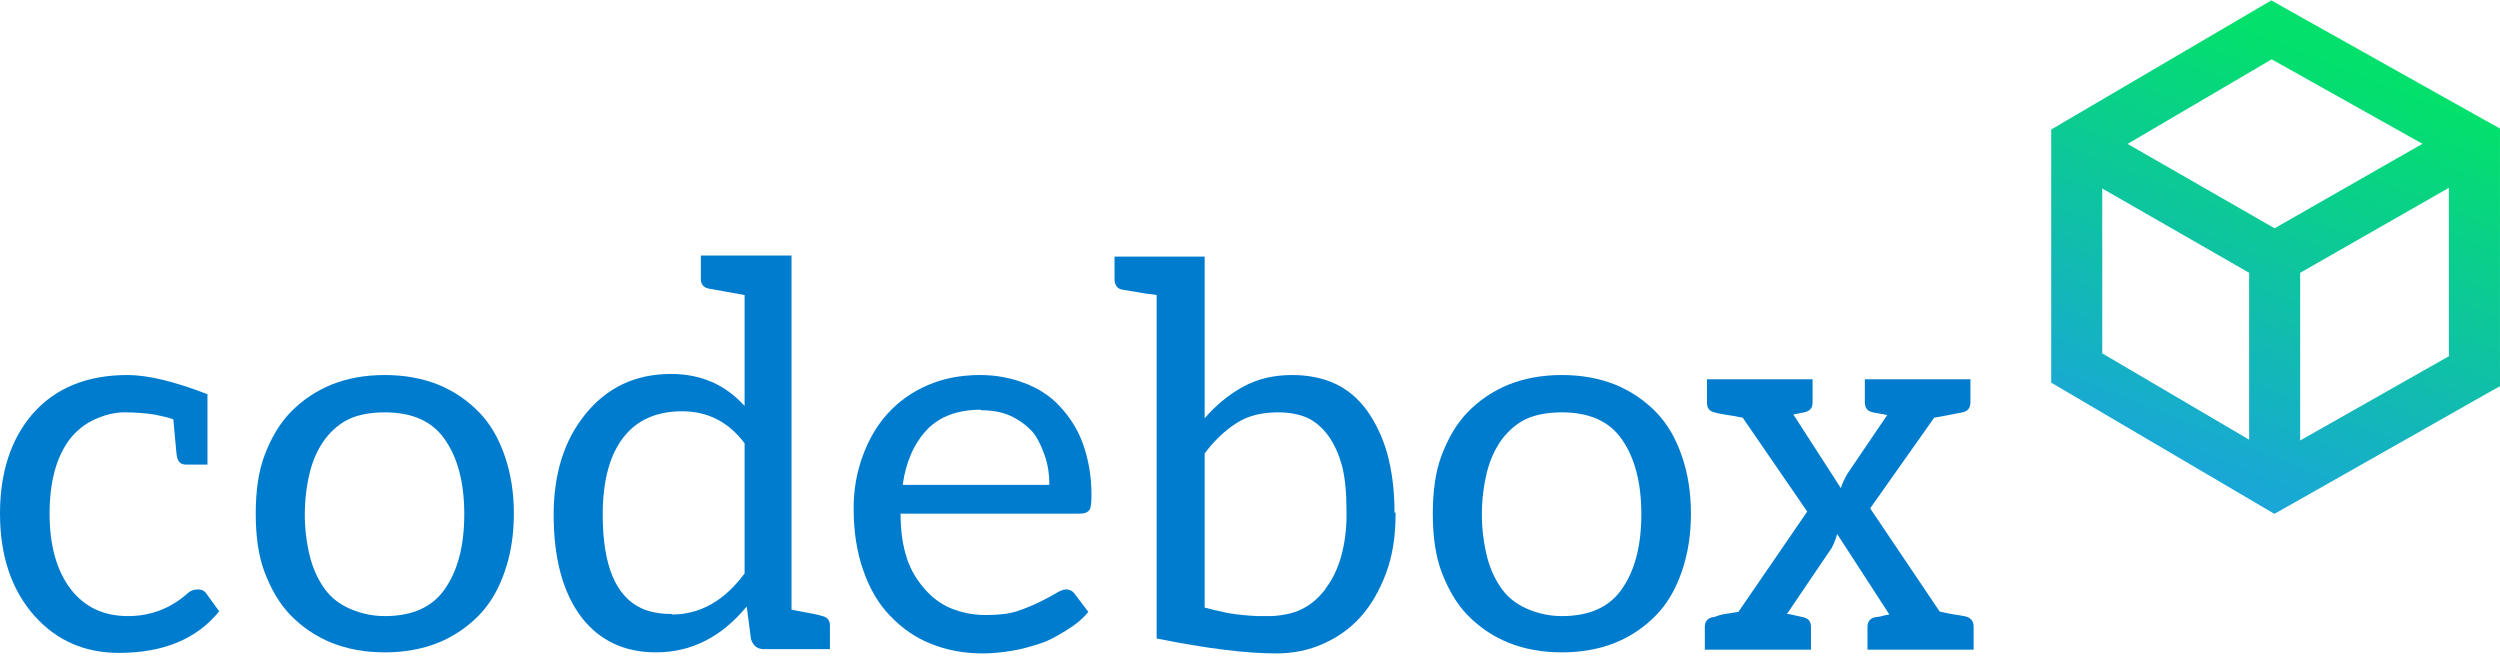 <svg width="316" height="83" viewBox="0 0 316 83" fill="none" xmlns="http://www.w3.org/2000/svg">
<path fill-rule="evenodd" clip-rule="evenodd" d="M288.703 0.959L287.096 0.047L259.272 16.37V48.367L285.681 63.889L287.481 64.952L289.308 63.924L289.313 63.921L314.348 49.737L314.35 49.736L314.354 49.733L314.355 49.733L315.998 48.815V16.249L314.17 15.232L314.168 15.231L314.166 15.23L288.709 0.962L288.708 0.962L288.704 0.96L288.703 0.959ZM309.54 45.027L290.742 55.678V34.483L309.54 23.74V45.027ZM287.143 7.5L306.196 18.176L287.507 28.854L268.923 18.19L287.143 7.5ZM265.725 44.664V23.826L284.29 34.479V55.575L265.725 44.664Z" fill="url(#paint0_linear)"/>
<path d="M27.707 77.267C24.875 80.772 20.651 82.525 15.033 82.525C10.719 82.525 7.168 80.975 4.382 77.874C1.461 74.593 0 70.279 0 64.93C0 59.717 1.371 55.515 4.112 52.324C6.988 49.044 10.988 47.403 16.112 47.403C18.673 47.403 22.044 48.212 26.224 49.83V58.728H23.527C22.898 58.728 22.516 58.414 22.381 57.785C22.336 57.65 22.246 56.796 22.111 55.223L21.909 52.998C21.415 52.819 20.92 52.684 20.426 52.594C19.977 52.504 19.662 52.437 19.482 52.392C18.269 52.212 17.011 52.122 15.707 52.122C14.539 52.122 13.303 52.414 11.999 52.998C10.786 53.538 9.73 54.369 8.831 55.493C7.123 57.74 6.269 60.886 6.269 64.93C6.269 68.975 7.168 72.166 8.966 74.503C10.719 76.75 13.123 77.874 16.179 77.874C19.01 77.874 21.505 76.93 23.662 75.042C24.021 74.683 24.471 74.503 25.01 74.503C25.505 74.503 25.864 74.683 26.089 75.042L27.707 77.267Z" fill="#007CCE"/>
<path d="M48.639 47.403C51.111 47.403 53.358 47.808 55.381 48.617C57.358 49.426 59.088 50.594 60.571 52.122C61.965 53.56 63.043 55.403 63.807 57.65C64.571 59.852 64.953 62.279 64.953 64.93C64.953 67.582 64.571 70.009 63.807 72.211C63.043 74.458 61.965 76.301 60.571 77.739C59.088 79.267 57.358 80.435 55.381 81.244C53.358 82.053 51.111 82.458 48.639 82.458C46.167 82.458 43.92 82.053 41.898 81.244C39.921 80.435 38.19 79.267 36.707 77.739C35.359 76.346 34.258 74.503 33.404 72.211C32.685 70.279 32.325 67.852 32.325 64.93C32.325 62.009 32.685 59.582 33.404 57.65C34.258 55.358 35.359 53.515 36.707 52.122C38.19 50.594 39.921 49.426 41.898 48.617C43.92 47.808 46.167 47.403 48.639 47.403ZM48.639 77.874C52.1 77.874 54.617 76.75 56.19 74.503C57.852 72.166 58.684 68.998 58.684 64.998C58.684 60.998 57.852 57.83 56.19 55.493C54.617 53.246 52.1 52.122 48.639 52.122C46.887 52.122 45.404 52.392 44.19 52.931C43.022 53.47 41.988 54.324 41.089 55.493C40.235 56.661 39.606 58.01 39.202 59.538C38.752 61.335 38.527 63.178 38.527 65.065C38.527 66.863 38.752 68.661 39.202 70.458C39.606 71.986 40.235 73.335 41.089 74.503C41.853 75.537 42.887 76.346 44.19 76.93C45.628 77.559 47.111 77.874 48.639 77.874Z" fill="#007CCE"/>
<path d="M84.813 47.268C88.588 47.268 91.689 48.617 94.116 51.313V37.291L89.599 36.482C88.925 36.347 88.588 35.943 88.588 35.269V32.303H100.048V77.065C102.295 77.469 103.598 77.739 103.958 77.874C104.587 78.009 104.902 78.413 104.902 79.087V82.053H96.542C95.734 82.053 95.194 81.626 94.924 80.772L94.385 76.66C91.194 80.525 87.374 82.458 82.925 82.458C78.925 82.458 75.779 80.975 73.487 78.009C71.15 74.908 69.982 70.593 69.982 65.065C69.982 59.897 71.308 55.672 73.959 52.392C76.701 48.976 80.318 47.268 84.813 47.268ZM84.947 77.671C88.498 77.671 91.554 75.941 94.116 72.481V56.032C92.093 53.336 89.464 51.987 86.228 51.987C82.948 51.987 80.453 53.111 78.746 55.358C77.038 57.605 76.184 60.841 76.184 65.065C76.184 71.492 77.847 75.447 81.172 76.93C82.206 77.379 83.442 77.604 84.88 77.604L84.947 77.671Z" fill="#007CCE"/>
<path d="M123.875 47.403C125.853 47.403 127.718 47.74 129.47 48.414C131.268 49.089 132.751 50.055 133.92 51.313C135.268 52.751 136.257 54.347 136.886 56.099C137.605 58.122 137.964 60.279 137.964 62.571C137.964 63.605 137.875 64.234 137.695 64.459C137.47 64.773 137.066 64.93 136.481 64.93H113.831C113.831 67.088 114.1 68.975 114.64 70.593C115.089 71.986 115.853 73.29 116.932 74.503C117.92 75.627 119.044 76.436 120.302 76.93C121.651 77.469 123.089 77.739 124.617 77.739C126.235 77.739 127.538 77.582 128.527 77.267C129.47 76.952 130.414 76.57 131.358 76.121C132.347 75.627 133.021 75.267 133.38 75.042C133.965 74.683 134.414 74.503 134.729 74.503C135.223 74.503 135.605 74.705 135.875 75.11L137.56 77.335C136.931 78.143 136.032 78.907 134.863 79.626C133.515 80.48 132.414 81.042 131.56 81.312C130.212 81.761 128.999 82.076 127.92 82.256C126.572 82.48 125.336 82.593 124.212 82.593C121.875 82.593 119.696 82.188 117.673 81.379C115.741 80.615 114.01 79.424 112.482 77.806C111.044 76.323 109.921 74.413 109.112 72.076C108.303 69.784 107.898 67.178 107.898 64.256C107.898 61.919 108.28 59.717 109.044 57.65C109.808 55.538 110.864 53.74 112.213 52.257C113.606 50.729 115.291 49.538 117.269 48.684C119.246 47.83 121.448 47.403 123.875 47.403ZM124.01 51.785C121.089 51.785 118.819 52.616 117.201 54.279C115.538 56.032 114.505 58.369 114.1 61.29H132.639C132.639 59.897 132.437 58.639 132.032 57.515C131.538 56.122 130.998 55.111 130.414 54.481C129.65 53.673 128.729 53.021 127.65 52.527C126.617 52.077 125.381 51.852 123.943 51.852L124.01 51.785Z" fill="#007CCE"/>
<path d="M176.402 64.998C176.402 67.829 175.998 70.323 175.189 72.481C174.335 74.728 173.256 76.57 171.953 78.009C170.65 79.447 169.077 80.57 167.234 81.379C165.437 82.188 163.459 82.593 161.302 82.593C157.482 82.593 152.448 81.963 146.201 80.705V37.291L144.718 37.089L141.887 36.617C141.572 36.572 141.325 36.437 141.145 36.213C140.966 35.943 140.876 35.651 140.876 35.336V32.438H152.269V52.864C153.707 51.201 155.325 49.875 157.122 48.886C158.92 47.898 160.987 47.403 163.324 47.403C165.347 47.403 167.144 47.763 168.717 48.482C170.29 49.201 171.638 50.324 172.762 51.852C173.886 53.425 174.739 55.223 175.324 57.245C175.953 59.492 176.267 62.009 176.267 64.796H176.402V64.998ZM167.571 74.368C168.425 73.245 169.077 71.897 169.526 70.323C169.976 68.661 170.2 66.953 170.2 65.2V64.661C170.2 62.324 170.021 60.436 169.661 58.998C169.257 57.47 168.672 56.167 167.908 55.088C167.099 54.01 166.201 53.246 165.212 52.796C164.178 52.347 162.942 52.122 161.504 52.122C159.437 52.122 157.707 52.572 156.313 53.47C154.83 54.414 153.482 55.695 152.269 57.313V76.795C152.898 76.975 153.842 77.2 155.1 77.469C156.403 77.694 157.707 77.829 159.01 77.874H160.763C162.246 77.784 163.459 77.514 164.403 77.065C165.571 76.525 166.605 75.672 167.504 74.503L167.571 74.368Z" fill="#007CCE"/>
<path d="M197.421 47.403C199.893 47.403 202.14 47.808 204.163 48.617C206.14 49.426 207.87 50.594 209.353 52.122C210.747 53.56 211.825 55.403 212.589 57.65C213.353 59.852 213.735 62.279 213.735 64.93C213.735 67.582 213.353 70.009 212.589 72.211C211.825 74.458 210.747 76.301 209.353 77.739C207.87 79.267 206.14 80.435 204.163 81.244C202.14 82.053 199.893 82.458 197.421 82.458C194.95 82.458 192.702 82.053 190.68 81.244C188.703 80.435 186.972 79.267 185.489 77.739C184.141 76.346 183.04 74.503 182.186 72.211C181.467 70.279 181.107 67.852 181.107 64.93C181.107 62.009 181.467 59.582 182.186 57.65C183.04 55.358 184.141 53.515 185.489 52.122C186.972 50.594 188.703 49.426 190.68 48.617C192.702 47.808 194.95 47.403 197.421 47.403ZM197.421 77.874C200.882 77.874 203.399 76.75 204.972 74.503C206.634 72.166 207.466 68.998 207.466 64.998C207.466 60.998 206.634 57.83 204.972 55.493C203.399 53.246 200.882 52.122 197.421 52.122C195.669 52.122 194.186 52.392 192.972 52.931C191.804 53.47 190.77 54.324 189.871 55.493C189.017 56.661 188.388 58.01 187.984 59.538C187.534 61.335 187.309 63.178 187.309 65.065C187.309 66.863 187.534 68.661 187.984 70.458C188.388 71.986 189.017 73.335 189.871 74.503C190.635 75.537 191.669 76.346 192.972 76.93C194.41 77.559 195.893 77.874 197.421 77.874Z" fill="#007CCE"/>
<path d="M245.288 77.335C245.827 77.469 246.816 77.649 248.254 77.874C249.063 78.009 249.467 78.458 249.467 79.222V82.121H236.052V79.222C236.052 78.548 236.389 78.143 237.063 78.009C237.153 78.009 237.333 77.986 237.603 77.941C237.872 77.851 238.277 77.761 238.816 77.671L232.21 67.492C232.12 67.942 231.895 68.526 231.535 69.245L225.873 77.604C226.052 77.604 226.322 77.649 226.682 77.739L227.895 78.009C228.569 78.143 228.906 78.548 228.906 79.222V82.121H215.491V79.222C215.491 78.548 215.828 78.143 216.502 78.009C216.592 78.009 216.772 77.964 217.042 77.874C217.356 77.739 217.716 77.649 218.12 77.604C219.199 77.424 219.738 77.335 219.738 77.335L228.434 64.661L220.277 52.796C219.379 52.616 218.615 52.482 217.985 52.392C217.401 52.302 216.974 52.212 216.705 52.122C216.075 51.987 215.761 51.583 215.761 50.909V47.943H229.109V50.909C229.109 51.583 228.749 51.987 228.03 52.122C227.985 52.122 227.873 52.145 227.693 52.19C227.513 52.234 227.176 52.302 226.682 52.392L232.681 61.695C232.861 61.11 233.153 60.481 233.558 59.807L238.546 52.459L237.468 52.257L236.726 52.122C236.052 51.987 235.715 51.56 235.715 50.841V47.943H249.063V50.841C249.063 51.56 248.726 51.987 248.052 52.122C246.479 52.437 245.288 52.661 244.479 52.796L236.389 64.256L245.153 77.267L245.288 77.335Z" fill="#007CCE"/>
<defs>
<linearGradient id="paint0_linear" x1="265.818" y1="68.197" x2="290.541" y2="5.906" gradientUnits="userSpaceOnUse">
<stop stop-color="#1E9AEF"/>
<stop offset="1" stop-color="#03E06B"/>
</linearGradient>
</defs>
</svg>
